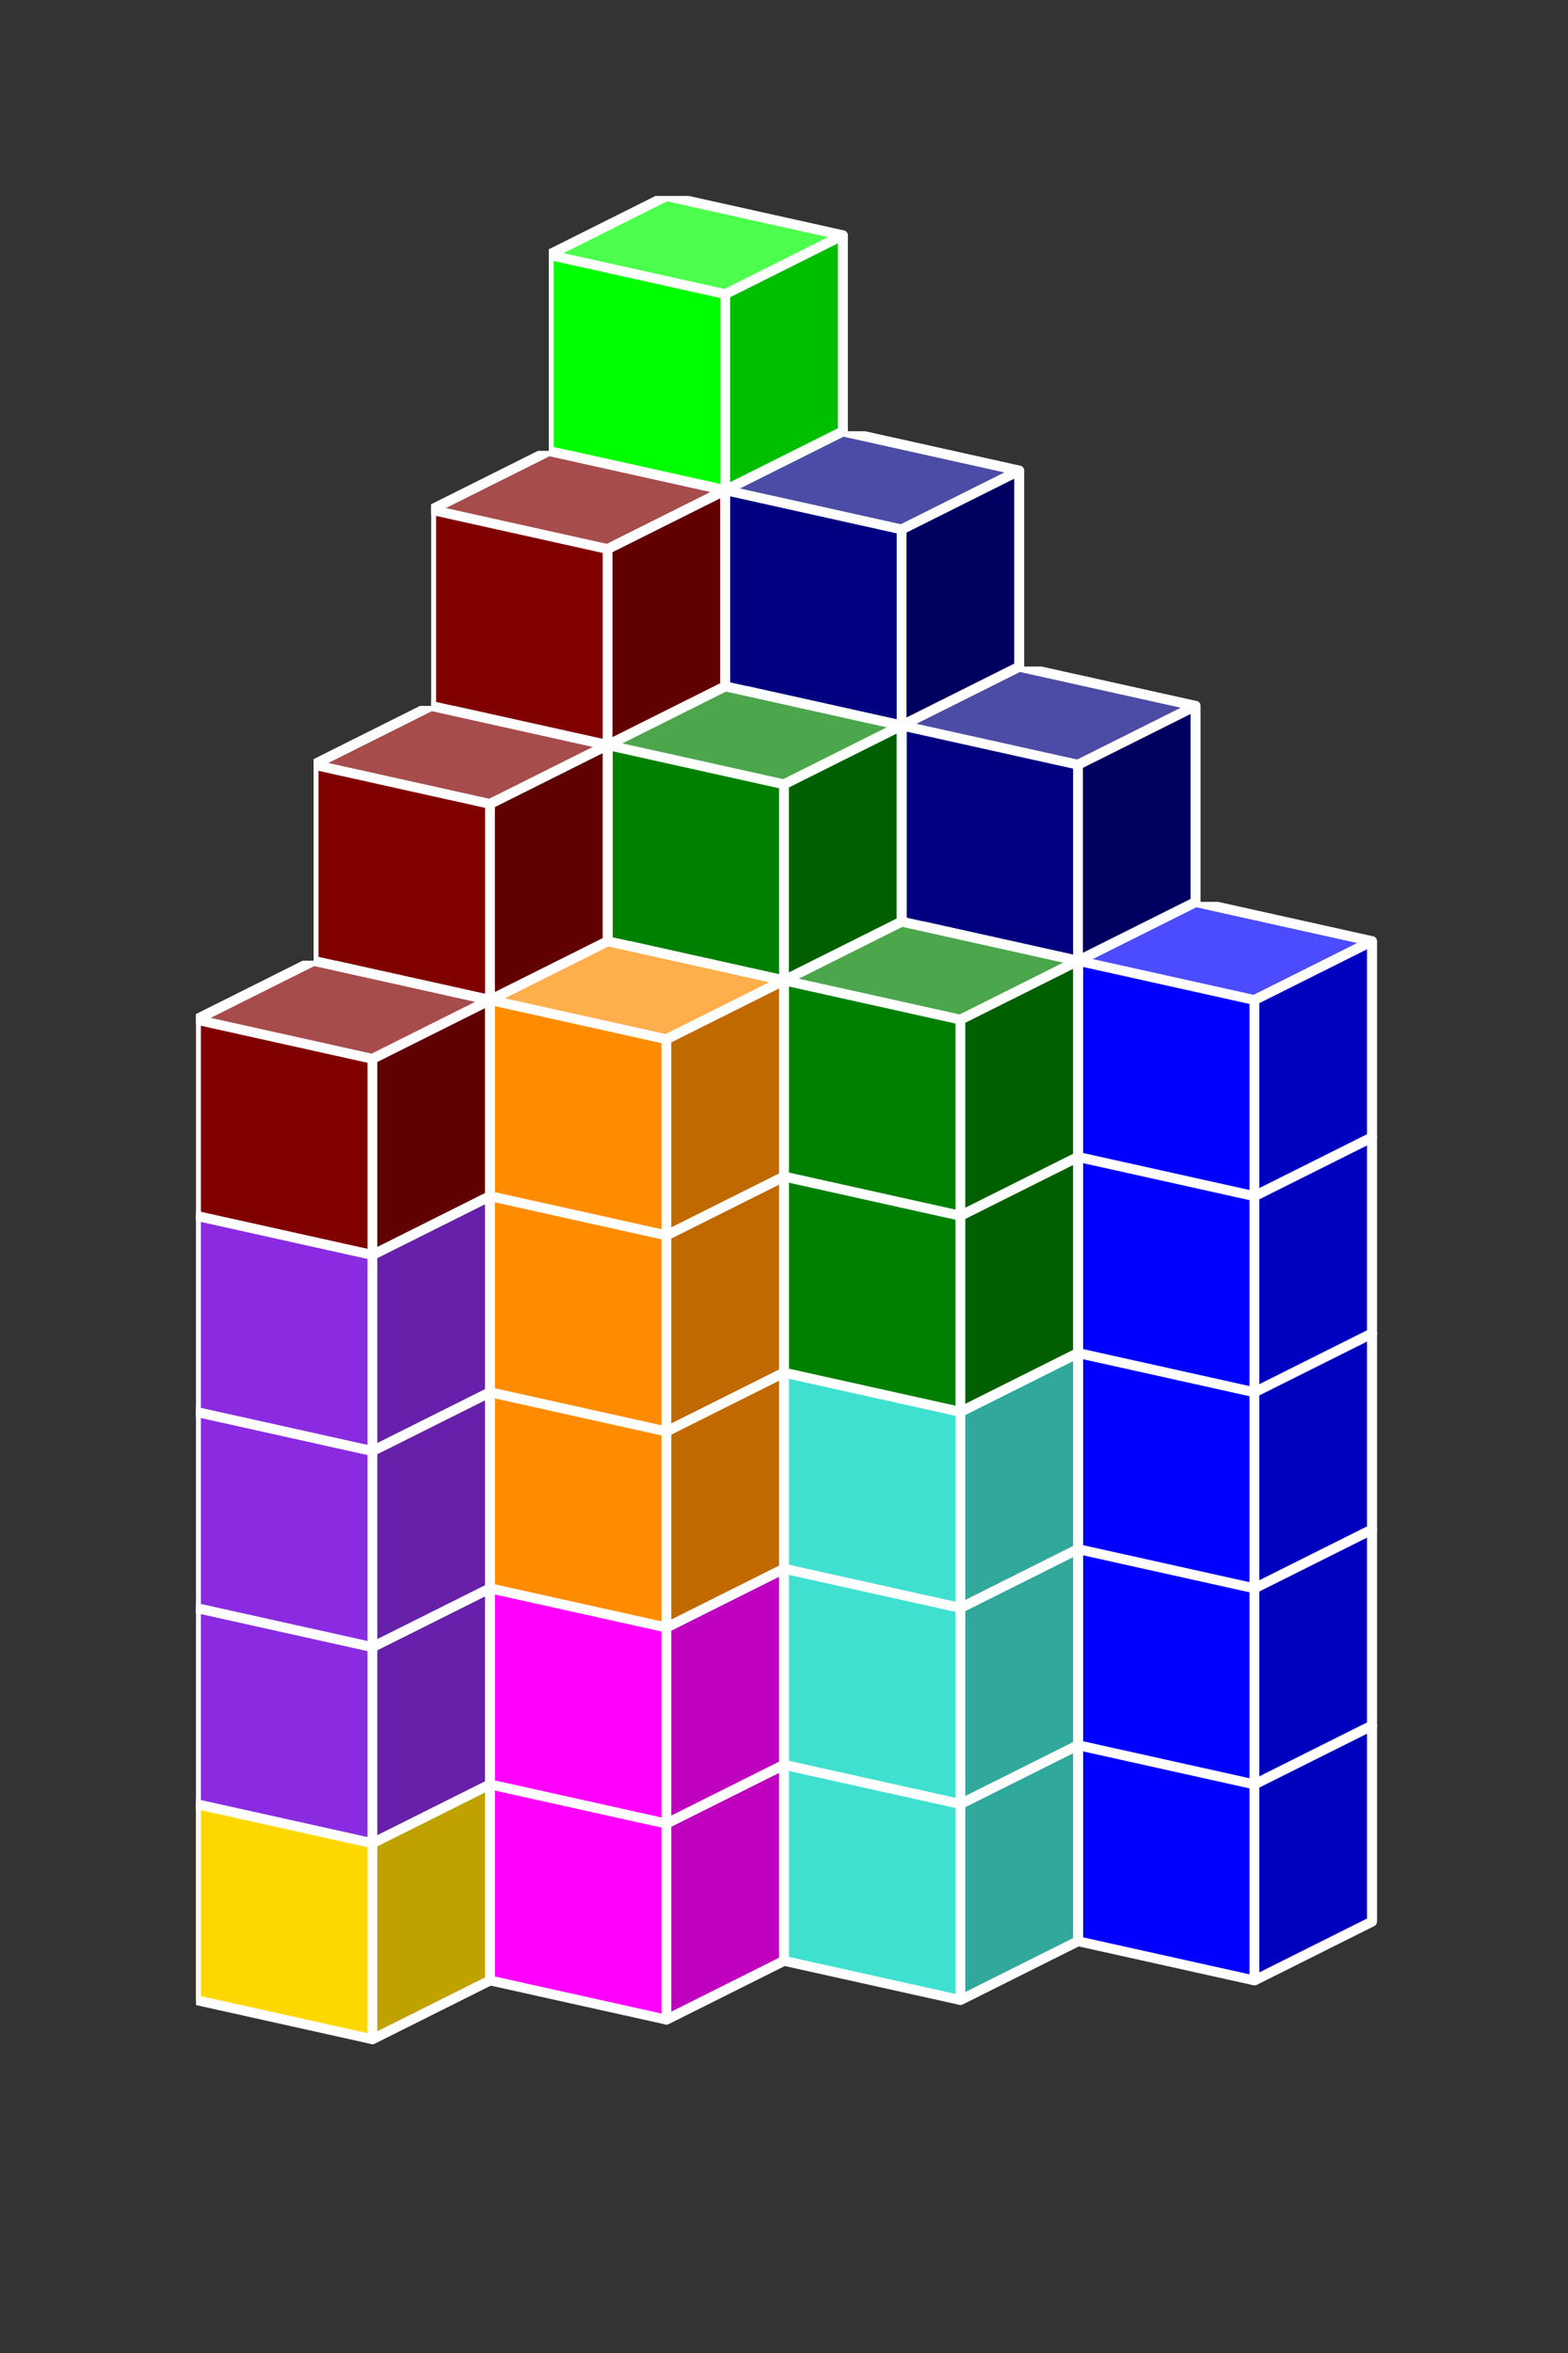 <?xml version="1.0" standalone="no"?>
<!-- Created by Polyform Puzzler (http://puzzler.sourceforge.net/) -->
<svg width="80" height="120" viewBox="0 0 80 120"
     xmlns="http://www.w3.org/2000/svg"
     xmlns:xlink="http://www.w3.org/1999/xlink">
<rect x="0" y="0" width="80" height="120" fill="#333333" stroke="none"/>
<defs>
<symbol id="cube0">
<polygon fill="gray" stroke="white"
         stroke-width="0.5" stroke-linejoin="round"
         points="0,13 9,15 15,12 15,2 6,0 0,3" />
<polygon fill="black" fill-opacity="0.25" stroke="white"
         stroke-width="0.5" stroke-linejoin="round"
         points="9,15 15,12 15,2 9,5" />
<polygon fill="white" fill-opacity="0.30" stroke="white"
         stroke-width="0.5" stroke-linejoin="round"
         points="0,3 9,5 15,2 6,0" />
</symbol>
<symbol id="cubeF">
<polygon fill="green" stroke="white"
         stroke-width="0.5" stroke-linejoin="round"
         points="0,13 9,15 15,12 15,2 6,0 0,3" />
<polygon fill="black" fill-opacity="0.25" stroke="white"
         stroke-width="0.5" stroke-linejoin="round"
         points="9,15 15,12 15,2 9,5" />
<polygon fill="white" fill-opacity="0.30" stroke="white"
         stroke-width="0.5" stroke-linejoin="round"
         points="0,3 9,5 15,2 6,0" />
</symbol>
<symbol id="cubeI">
<polygon fill="blue" stroke="white"
         stroke-width="0.5" stroke-linejoin="round"
         points="0,13 9,15 15,12 15,2 6,0 0,3" />
<polygon fill="black" fill-opacity="0.25" stroke="white"
         stroke-width="0.5" stroke-linejoin="round"
         points="9,15 15,12 15,2 9,5" />
<polygon fill="white" fill-opacity="0.30" stroke="white"
         stroke-width="0.5" stroke-linejoin="round"
         points="0,3 9,5 15,2 6,0" />
</symbol>
<symbol id="cubeL">
<polygon fill="lime" stroke="white"
         stroke-width="0.5" stroke-linejoin="round"
         points="0,13 9,15 15,12 15,2 6,0 0,3" />
<polygon fill="black" fill-opacity="0.25" stroke="white"
         stroke-width="0.5" stroke-linejoin="round"
         points="9,15 15,12 15,2 9,5" />
<polygon fill="white" fill-opacity="0.30" stroke="white"
         stroke-width="0.5" stroke-linejoin="round"
         points="0,3 9,5 15,2 6,0" />
</symbol>
<symbol id="cubeN">
<polygon fill="navy" stroke="white"
         stroke-width="0.5" stroke-linejoin="round"
         points="0,13 9,15 15,12 15,2 6,0 0,3" />
<polygon fill="black" fill-opacity="0.25" stroke="white"
         stroke-width="0.5" stroke-linejoin="round"
         points="9,15 15,12 15,2 9,5" />
<polygon fill="white" fill-opacity="0.30" stroke="white"
         stroke-width="0.5" stroke-linejoin="round"
         points="0,3 9,5 15,2 6,0" />
</symbol>
<symbol id="cubeP">
<polygon fill="magenta" stroke="white"
         stroke-width="0.5" stroke-linejoin="round"
         points="0,13 9,15 15,12 15,2 6,0 0,3" />
<polygon fill="black" fill-opacity="0.25" stroke="white"
         stroke-width="0.5" stroke-linejoin="round"
         points="9,15 15,12 15,2 9,5" />
<polygon fill="white" fill-opacity="0.30" stroke="white"
         stroke-width="0.5" stroke-linejoin="round"
         points="0,3 9,5 15,2 6,0" />
</symbol>
<symbol id="cubeT">
<polygon fill="darkorange" stroke="white"
         stroke-width="0.5" stroke-linejoin="round"
         points="0,13 9,15 15,12 15,2 6,0 0,3" />
<polygon fill="black" fill-opacity="0.25" stroke="white"
         stroke-width="0.5" stroke-linejoin="round"
         points="9,15 15,12 15,2 9,5" />
<polygon fill="white" fill-opacity="0.30" stroke="white"
         stroke-width="0.5" stroke-linejoin="round"
         points="0,3 9,5 15,2 6,0" />
</symbol>
<symbol id="cubeU">
<polygon fill="turquoise" stroke="white"
         stroke-width="0.5" stroke-linejoin="round"
         points="0,13 9,15 15,12 15,2 6,0 0,3" />
<polygon fill="black" fill-opacity="0.25" stroke="white"
         stroke-width="0.5" stroke-linejoin="round"
         points="9,15 15,12 15,2 9,5" />
<polygon fill="white" fill-opacity="0.30" stroke="white"
         stroke-width="0.5" stroke-linejoin="round"
         points="0,3 9,5 15,2 6,0" />
</symbol>
<symbol id="cubeV">
<polygon fill="blueviolet" stroke="white"
         stroke-width="0.5" stroke-linejoin="round"
         points="0,13 9,15 15,12 15,2 6,0 0,3" />
<polygon fill="black" fill-opacity="0.25" stroke="white"
         stroke-width="0.5" stroke-linejoin="round"
         points="9,15 15,12 15,2 9,5" />
<polygon fill="white" fill-opacity="0.30" stroke="white"
         stroke-width="0.5" stroke-linejoin="round"
         points="0,3 9,5 15,2 6,0" />
</symbol>
<symbol id="cubeW">
<polygon fill="maroon" stroke="white"
         stroke-width="0.5" stroke-linejoin="round"
         points="0,13 9,15 15,12 15,2 6,0 0,3" />
<polygon fill="black" fill-opacity="0.25" stroke="white"
         stroke-width="0.5" stroke-linejoin="round"
         points="9,15 15,12 15,2 9,5" />
<polygon fill="white" fill-opacity="0.30" stroke="white"
         stroke-width="0.5" stroke-linejoin="round"
         points="0,3 9,5 15,2 6,0" />
</symbol>
<symbol id="cubeX">
<polygon fill="red" stroke="white"
         stroke-width="0.5" stroke-linejoin="round"
         points="0,13 9,15 15,12 15,2 6,0 0,3" />
<polygon fill="black" fill-opacity="0.25" stroke="white"
         stroke-width="0.5" stroke-linejoin="round"
         points="9,15 15,12 15,2 9,5" />
<polygon fill="white" fill-opacity="0.30" stroke="white"
         stroke-width="0.5" stroke-linejoin="round"
         points="0,3 9,5 15,2 6,0" />
</symbol>
<symbol id="cubeY">
<polygon fill="gold" stroke="white"
         stroke-width="0.5" stroke-linejoin="round"
         points="0,13 9,15 15,12 15,2 6,0 0,3" />
<polygon fill="black" fill-opacity="0.25" stroke="white"
         stroke-width="0.5" stroke-linejoin="round"
         points="9,15 15,12 15,2 9,5" />
<polygon fill="white" fill-opacity="0.30" stroke="white"
         stroke-width="0.5" stroke-linejoin="round"
         points="0,3 9,5 15,2 6,0" />
</symbol>
<symbol id="cubeZ">
<polygon fill="plum" stroke="white"
         stroke-width="0.5" stroke-linejoin="round"
         points="0,13 9,15 15,12 15,2 6,0 0,3" />
<polygon fill="black" fill-opacity="0.25" stroke="white"
         stroke-width="0.5" stroke-linejoin="round"
         points="9,15 15,12 15,2 9,5" />
<polygon fill="white" fill-opacity="0.30" stroke="white"
         stroke-width="0.5" stroke-linejoin="round"
         points="0,3 9,5 15,2 6,0" />
</symbol>
</defs>
<g>
<use xlink:href="#cubeY" x="28.000" y="80.000" />
<use xlink:href="#cubeX" x="37.000" y="82.000" />
<use xlink:href="#cubeU" x="46.000" y="84.000" />
<use xlink:href="#cubeI" x="55.000" y="86.000" />
<use xlink:href="#cubeX" x="28.000" y="70.000" />
<use xlink:href="#cubeX" x="37.000" y="72.000" />
<use xlink:href="#cubeX" x="46.000" y="74.000" />
<use xlink:href="#cubeI" x="55.000" y="76.000" />
<use xlink:href="#cubeZ" x="28.000" y="60.000" />
<use xlink:href="#cubeX" x="37.000" y="62.000" />
<use xlink:href="#cubeU" x="46.000" y="64.000" />
<use xlink:href="#cubeI" x="55.000" y="66.000" />
<use xlink:href="#cubeZ" x="28.000" y="50.000" />
<use xlink:href="#cubeT" x="37.000" y="52.000" />
<use xlink:href="#cubeN" x="46.000" y="54.000" />
<use xlink:href="#cubeI" x="55.000" y="56.000" />
<use xlink:href="#cubeL" x="28.000" y="40.000" />
<use xlink:href="#cubeL" x="37.000" y="42.000" />
<use xlink:href="#cubeN" x="46.000" y="44.000" />
<use xlink:href="#cubeI" x="55.000" y="46.000" />
<use xlink:href="#cubeL" x="28.000" y="30.000" />
<use xlink:href="#cubeN" x="37.000" y="32.000" />
<use xlink:href="#cubeN" x="46.000" y="34.000" />
<use xlink:href="#cubeL" x="28.000" y="20.000" />
<use xlink:href="#cubeN" x="37.000" y="22.000" />
<use xlink:href="#cubeL" x="28.000" y="10.000" />
<use xlink:href="#cubeY" x="22.000" y="83.000" />
<use xlink:href="#cubeP" x="31.000" y="85.000" />
<use xlink:href="#cubeU" x="40.000" y="87.000" />
<use xlink:href="#cubeY" x="22.000" y="73.000" />
<use xlink:href="#cubeP" x="31.000" y="75.000" />
<use xlink:href="#cubeU" x="40.000" y="77.000" />
<use xlink:href="#cubeZ" x="22.000" y="63.000" />
<use xlink:href="#cubeP" x="31.000" y="65.000" />
<use xlink:href="#cubeU" x="40.000" y="67.000" />
<use xlink:href="#cubeV" x="22.000" y="53.000" />
<use xlink:href="#cubeT" x="31.000" y="55.000" />
<use xlink:href="#cubeF" x="40.000" y="57.000" />
<use xlink:href="#cubeF" x="22.000" y="43.000" />
<use xlink:href="#cubeF" x="31.000" y="45.000" />
<use xlink:href="#cubeF" x="40.000" y="47.000" />
<use xlink:href="#cubeW" x="22.000" y="33.000" />
<use xlink:href="#cubeF" x="31.000" y="35.000" />
<use xlink:href="#cubeW" x="22.000" y="23.000" />
<use xlink:href="#cubeY" x="16.000" y="86.000" />
<use xlink:href="#cubeP" x="25.000" y="88.000" />
<use xlink:href="#cubeZ" x="16.000" y="76.000" />
<use xlink:href="#cubeP" x="25.000" y="78.000" />
<use xlink:href="#cubeZ" x="16.000" y="66.000" />
<use xlink:href="#cubeT" x="25.000" y="68.000" />
<use xlink:href="#cubeV" x="16.000" y="56.000" />
<use xlink:href="#cubeT" x="25.000" y="58.000" />
<use xlink:href="#cubeW" x="16.000" y="46.000" />
<use xlink:href="#cubeT" x="25.000" y="48.000" />
<use xlink:href="#cubeW" x="16.000" y="36.000" />
<use xlink:href="#cubeY" x="10.000" y="89.000" />
<use xlink:href="#cubeV" x="10.000" y="79.000" />
<use xlink:href="#cubeV" x="10.000" y="69.000" />
<use xlink:href="#cubeV" x="10.000" y="59.000" />
<use xlink:href="#cubeW" x="10.000" y="49.000" />
</g>
</svg>
